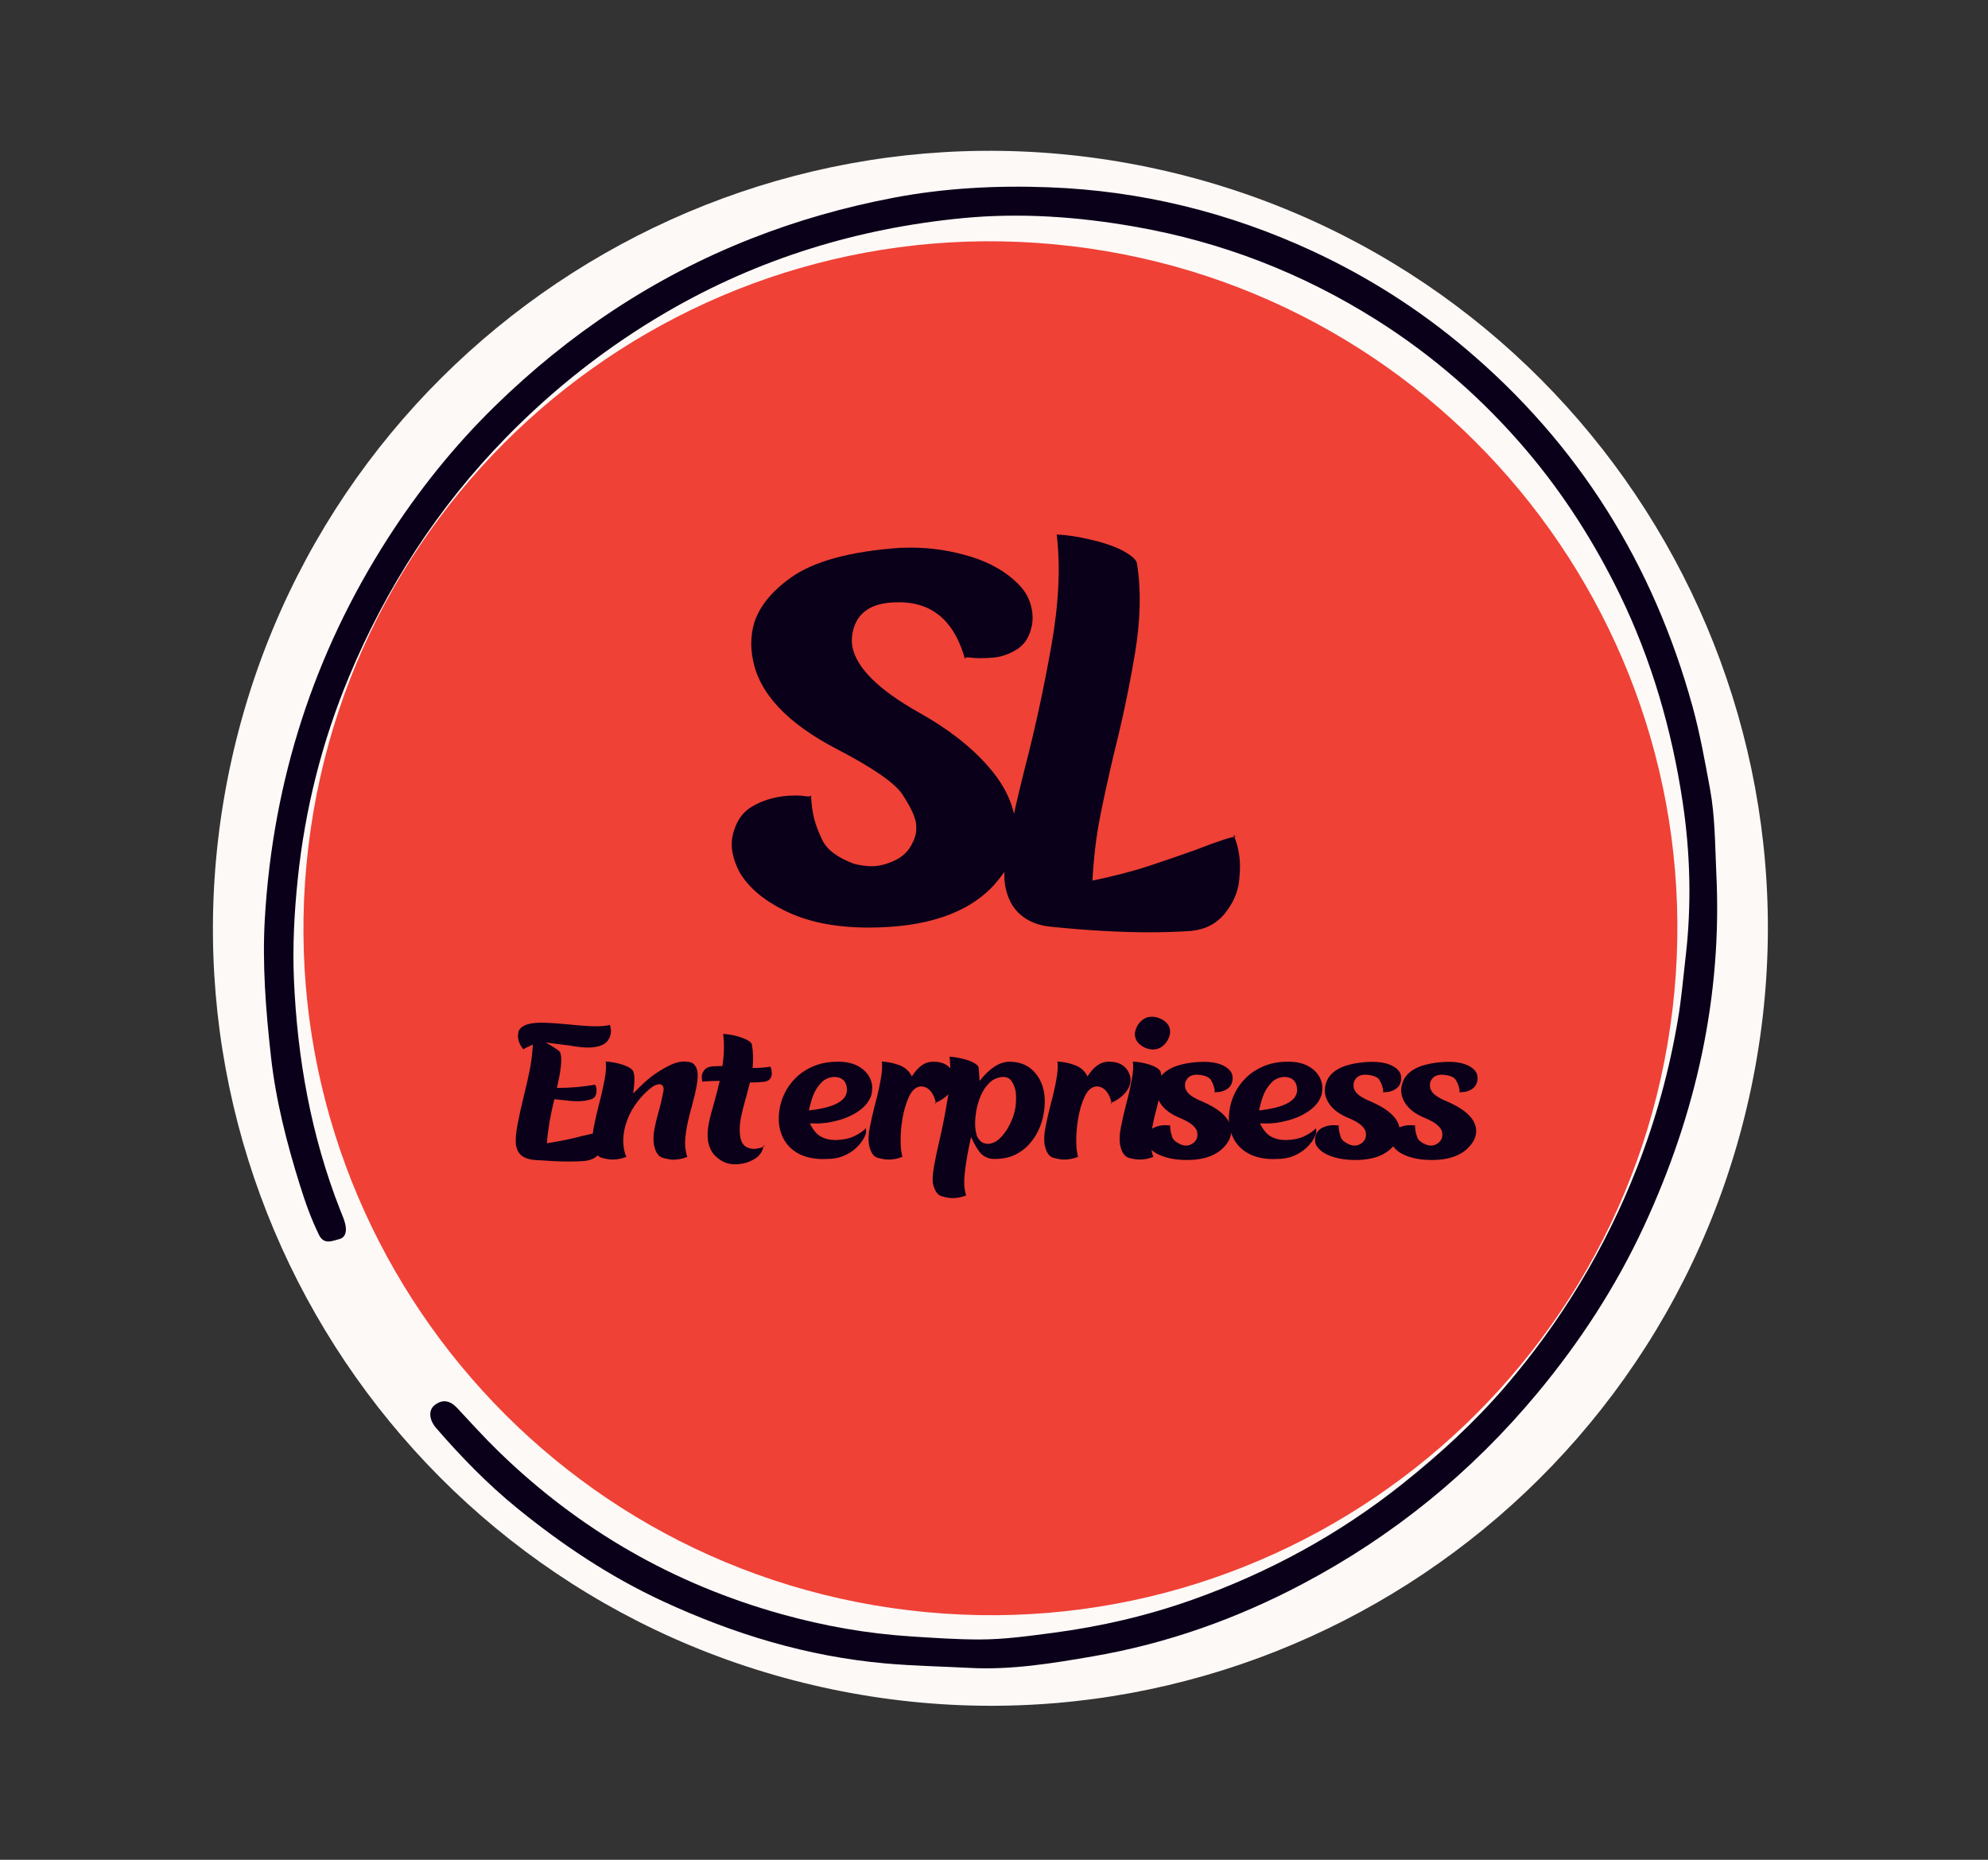 <svg xmlns="http://www.w3.org/2000/svg" xmlns:xlink="http://www.w3.org/1999/xlink" width="403" zoomAndPan="magnify" viewBox="0 0 302.25 282.75" height="377" preserveAspectRatio="xMidYMid meet" version="1.0"><rect x="0" y="0" width="302.25" height="282.75" fill="#333333" stroke="none"/><defs><g/><clipPath id="63b1a0500d"><path d="M 32 22 L 269 22 L 269 260 L 32 260 Z M 32 22 " clip-rule="nonzero"/></clipPath><clipPath id="1cc8e1d4b0"><path d="M 60.699 0.227 L 291.484 51.254 L 240.457 282.043 L 9.672 231.016 Z M 60.699 0.227 " clip-rule="nonzero"/></clipPath><clipPath id="feca76340c"><path d="M 176.09 25.738 C 112.363 11.648 49.273 51.891 35.184 115.621 C 21.094 179.352 61.336 242.438 125.066 256.527 C 188.793 270.617 251.883 230.379 265.973 166.648 C 280.062 102.918 239.82 39.832 176.09 25.738 Z M 176.09 25.738 " clip-rule="nonzero"/></clipPath><clipPath id="831ce22d4b"><path d="M 40 28 L 262 28 L 262 254 L 40 254 Z M 40 28 " clip-rule="nonzero"/></clipPath><clipPath id="2bc65da7cb"><path d="M 265.438 249.906 L 44.133 257.863 L 36.016 32.07 L 257.32 24.113 Z M 265.438 249.906 " clip-rule="nonzero"/></clipPath><clipPath id="1fc762d3df"><path d="M 265.438 249.906 L 44.133 257.863 L 36.016 32.07 L 257.32 24.113 Z M 265.438 249.906 " clip-rule="nonzero"/></clipPath><clipPath id="dfd79451cc"><path d="M 46 36 L 256 36 L 256 246 L 46 246 Z M 46 36 " clip-rule="nonzero"/></clipPath><clipPath id="dd1f89af06"><path d="M 34.516 232.465 L 59.242 25.062 L 266.641 49.785 L 241.918 257.188 Z M 34.516 232.465 " clip-rule="nonzero"/></clipPath><clipPath id="a2223e44fb"><path d="M 46.879 128.762 C 40.051 186.035 80.945 237.996 138.219 244.824 C 195.488 251.652 247.453 210.758 254.281 153.488 C 261.105 96.215 220.215 44.25 162.941 37.426 C 105.668 30.598 53.707 71.492 46.879 128.762 Z M 46.879 128.762 " clip-rule="nonzero"/></clipPath></defs><g clip-path="url(#63b1a0500d)"><g clip-path="url(#1cc8e1d4b0)"><g clip-path="url(#feca76340c)"><path fill="#fdf9f7" d="M 60.699 0.227 L 291.484 51.254 L 240.457 282.043 L 9.672 231.016 Z M 60.699 0.227 " fill-opacity="1" fill-rule="nonzero"/></g></g></g><g clip-path="url(#831ce22d4b)"><g clip-path="url(#2bc65da7cb)"><g clip-path="url(#1fc762d3df)"><path fill="#0b0019" d="M 260.934 132.559 C 261.895 151.477 257.848 169.395 249.922 186.473 C 245.668 195.633 240.191 204.043 233.715 211.832 C 223.699 223.871 211.809 233.543 197.984 240.844 C 187.984 246.121 177.41 249.883 166.277 251.801 C 160.082 252.871 153.801 253.918 147.473 253.582 C 143.203 253.355 138.926 253.281 134.645 252.902 C 122.707 251.84 111.516 248.426 100.738 243.426 C 92.738 239.715 85.457 234.855 78.621 229.289 C 74.109 225.613 70.082 221.473 66.289 217.086 C 65.234 215.867 65.109 214.398 66.074 213.633 C 67.301 212.66 68.465 212.953 69.488 214.047 C 71.566 216.266 73.594 218.527 75.781 220.648 C 88.035 232.578 102.387 240.828 118.848 245.414 C 125.277 247.203 131.805 248.363 138.492 248.793 C 141.984 249.016 145.492 249.262 148.973 249.258 C 152.691 249.254 156.426 248.73 160.133 248.242 C 167.324 247.293 174.379 245.664 181.223 243.238 C 192.84 239.117 203.531 233.32 213.207 225.617 C 218.812 221.152 224.074 216.348 228.742 210.93 C 237.324 200.965 244.051 189.855 248.859 177.602 C 251.734 170.277 253.801 162.746 255.109 154.988 C 255.641 151.852 255.902 148.695 256.27 145.551 C 257.203 137.609 256.996 129.652 255.812 121.836 C 254.16 110.914 251.105 100.312 246.227 90.305 C 242.406 82.477 237.773 75.188 232.145 68.551 C 225.523 60.742 217.906 54.074 209.215 48.602 C 197.93 41.496 185.766 36.789 172.637 34.48 C 163.93 32.945 155.152 32.32 146.367 33.164 C 130.406 34.707 115.336 39.312 101.422 47.402 C 92.379 52.66 84.23 59.047 76.898 66.559 C 66.574 77.137 58.742 89.285 53.07 102.867 C 48.949 112.754 46.355 123.066 45.262 133.711 C 44.742 138.746 44.469 143.832 44.688 148.902 C 45.203 160.941 47.297 172.676 51.711 183.941 C 51.988 184.648 52.316 185.352 52.488 186.086 C 52.715 187.047 52.633 188.133 51.547 188.398 C 50.543 188.645 49.262 189.305 48.5 187.75 C 47.312 185.324 46.406 182.781 45.609 180.219 C 43.605 173.816 41.938 167.324 41.195 160.629 C 40.41 153.613 39.852 146.539 40.273 139.512 C 41.52 118.695 47.695 99.395 58.992 81.805 C 63.656 74.543 69.039 67.82 75.203 61.789 C 86.492 50.75 99.398 42.121 114.145 36.305 C 121.188 33.531 128.426 31.477 135.84 30.066 C 143.633 28.582 151.566 28.176 159.438 28.473 C 173.406 28.992 186.836 32.273 199.551 38.172 C 207.918 42.055 215.652 46.965 222.719 52.918 C 239.996 67.469 251.375 85.766 257.344 107.469 C 258.469 111.57 259.219 115.785 259.992 119.973 C 260.75 124.121 260.746 128.348 260.934 132.559 Z M 260.934 132.559 " fill-opacity="1" fill-rule="nonzero"/></g></g></g><g clip-path="url(#dfd79451cc)"><g clip-path="url(#dd1f89af06)"><g clip-path="url(#a2223e44fb)"><path fill="#ef4136" d="M 34.516 232.465 L 59.242 25.062 L 266.641 49.785 L 241.918 257.188 Z M 34.516 232.465 " fill-opacity="1" fill-rule="nonzero"/></g></g></g><g fill="#0b0019" fill-opacity="1"><g transform="translate(110.893, 140.976)"><g><path d="M 21.156 0.047 C 16 0.047 11.676 -0.848 8.188 -2.641 C 5.133 -4.172 2.93 -6.062 1.578 -8.312 C 1.035 -9.312 0.672 -10.312 0.484 -11.312 C 0.242 -12.469 0.328 -13.629 0.734 -14.797 C 1.242 -16.391 2.133 -17.566 3.406 -18.328 C 5.301 -19.461 7.531 -20.031 10.094 -20.031 C 10.633 -20.031 11.176 -19.988 11.719 -19.906 C 12.258 -19.82 12.488 -19.941 12.406 -20.266 C 12.438 -19.297 12.531 -18.363 12.688 -17.469 C 12.906 -16.195 13.379 -14.805 14.109 -13.297 C 14.836 -11.785 16.457 -10.566 18.969 -9.641 C 19.945 -9.398 20.836 -9.281 21.641 -9.281 C 22.754 -9.281 23.93 -9.578 25.172 -10.172 C 26.422 -10.766 27.312 -11.656 27.844 -12.844 C 28.363 -13.789 28.531 -14.848 28.344 -16.016 C 28.125 -17.066 27.445 -18.457 26.312 -20.188 C 25.176 -21.914 21.891 -24.195 16.453 -27.031 C 8.723 -31.031 4.414 -35.664 3.531 -40.938 C 3.289 -42.207 3.266 -43.504 3.453 -44.828 C 3.879 -47.859 5.828 -50.625 9.297 -53.125 C 12.773 -55.625 18.32 -57.145 25.938 -57.688 L 27.641 -57.719 C 30.672 -57.719 33.672 -57.266 36.641 -56.359 C 39.617 -55.453 42.039 -54.066 43.906 -52.203 C 45.039 -51.066 45.727 -49.785 45.969 -48.359 C 46.133 -47.598 46.148 -46.812 46.016 -46 C 45.711 -44.352 45.016 -43.148 43.922 -42.391 C 42.828 -41.641 41.629 -41.18 40.328 -41.016 C 39.547 -40.941 38.816 -40.906 38.141 -40.906 C 37.598 -40.906 37.047 -40.941 36.484 -41.016 C 35.922 -41.098 35.719 -40.953 35.875 -40.578 C 34.363 -46.254 31.176 -49.195 26.312 -49.406 L 25.625 -49.406 C 21.625 -49.406 19.328 -47.867 18.734 -44.797 C 18.598 -44.117 18.582 -43.426 18.688 -42.719 C 19.281 -39.477 22.645 -36.129 28.781 -32.672 C 33.188 -30.211 36.703 -27.484 39.328 -24.484 C 41.617 -21.891 42.984 -19.211 43.422 -16.453 C 43.492 -16.129 43.617 -15.113 43.797 -13.406 C 43.973 -11.707 42.789 -9.383 40.25 -6.438 C 36.281 -2.113 29.914 0.047 21.156 0.047 Z M 21.156 0.047 "/></g></g></g><g fill="#0b0019" fill-opacity="1"><g transform="translate(150.61, 140.976)"><g><path d="M 24.156 0.766 C 19.664 0.766 14.68 0.484 9.203 -0.078 C 7.336 -0.242 5.789 -0.848 4.562 -1.891 C 3.332 -2.93 2.539 -4.445 2.188 -6.438 C 1.945 -8.145 2.145 -10.555 2.781 -13.672 C 3.414 -16.797 4.242 -20.383 5.266 -24.438 C 6.773 -30.25 8.098 -36.363 9.234 -42.781 C 10.367 -49.195 10.641 -54.836 10.047 -59.703 C 11.586 -59.648 13.367 -59.379 15.391 -58.891 C 17.422 -58.41 19.047 -57.832 20.266 -57.156 C 21.484 -56.477 22.145 -55.867 22.25 -55.328 C 22.895 -51.328 22.801 -46.805 21.969 -41.766 C 21.133 -36.734 20.066 -31.633 18.766 -26.469 C 17.984 -23.176 17.285 -20 16.672 -16.938 C 16.066 -13.883 15.672 -10.602 15.484 -7.094 C 18.836 -7.789 21.754 -8.551 24.234 -9.375 C 26.723 -10.207 29.02 -11 31.125 -11.75 C 34.613 -13.102 36.68 -13.781 37.328 -13.781 C 37.223 -13.781 37.078 -13.898 36.891 -14.141 C 37.297 -13.254 37.578 -12.312 37.734 -11.312 C 37.953 -10.176 37.969 -8.75 37.781 -7.031 C 37.594 -5.312 36.867 -3.664 35.609 -2.094 C 34.348 -0.531 32.625 0.352 30.438 0.562 C 28.469 0.695 26.375 0.766 24.156 0.766 Z M 24.156 0.766 "/></g></g></g><g fill="#0b0019" fill-opacity="1"><g transform="translate(77.455, 176.312)"><g><path d="M 9.094 0.281 C 7.82 0.281 6.453 0.223 4.984 0.109 C 4.66 0.086 4.332 0.07 4 0.062 C 3.145 0.008 2.461 -0.191 1.953 -0.547 C 1.441 -0.898 1.117 -1.473 0.984 -2.266 C 0.898 -3.004 0.984 -4.035 1.234 -5.359 C 1.484 -6.68 1.801 -8.125 2.188 -9.688 C 2.52 -11 2.812 -12.281 3.062 -13.531 C 3.312 -14.781 3.477 -16.102 3.562 -17.5 C 2.75 -17.145 2.266 -16.898 2.109 -16.766 C 1.68 -17.297 1.422 -17.844 1.328 -18.406 C 1.273 -18.602 1.281 -18.914 1.344 -19.344 C 1.414 -19.77 1.742 -20.129 2.328 -20.422 C 2.93 -20.691 3.75 -20.828 4.781 -20.828 C 5.812 -20.828 7.211 -20.738 8.984 -20.562 C 10.836 -20.375 12.223 -20.281 13.141 -20.281 C 14.109 -20.281 14.816 -20.352 15.266 -20.5 C 15.305 -20.406 15.352 -20.207 15.406 -19.906 C 15.508 -19.258 15.348 -18.645 14.922 -18.062 C 14.492 -17.488 13.66 -17.156 12.422 -17.062 L 12.016 -17.047 C 11.223 -17.047 10.289 -17.145 9.219 -17.344 C 8.562 -17.438 7.332 -17.594 5.531 -17.812 C 6.895 -17.039 7.625 -16.535 7.719 -16.297 C 7.758 -16.16 7.797 -16.008 7.828 -15.844 C 7.984 -14.977 7.781 -13.332 7.219 -10.906 C 8.344 -10.914 9.336 -10.957 10.203 -11.031 C 11.066 -11.113 12.02 -11.238 13.062 -11.406 C 13.113 -11.289 13.164 -11.109 13.219 -10.859 C 13.27 -10.566 13.242 -10.242 13.141 -9.891 C 13.047 -9.547 12.816 -9.316 12.453 -9.203 C 11.828 -8.992 11.203 -8.891 10.578 -8.891 L 9.984 -8.891 C 9.641 -8.891 9.078 -8.941 8.297 -9.047 L 6.828 -9.188 C 6.242 -6.883 5.863 -4.656 5.688 -2.5 C 7.758 -2.82 9.578 -3.195 11.141 -3.625 C 12.734 -4.008 13.688 -4.203 14 -4.203 C 14.039 -4.203 14.031 -4.242 13.969 -4.328 C 14.07 -4.047 14.148 -3.75 14.203 -3.438 C 14.328 -2.676 14.188 -1.91 13.781 -1.141 C 13.375 -0.379 12.57 0.066 11.375 0.203 C 10.656 0.254 9.895 0.281 9.094 0.281 Z M 9.094 0.281 "/></g></g></g><g fill="#0b0019" fill-opacity="1"><g transform="translate(89.974, 176.312)"><g><path d="M 12.359 0 C 11.984 0 11.457 -0.094 10.781 -0.281 C 10.113 -0.469 9.664 -1.156 9.438 -2.344 C 9.344 -3.039 9.363 -3.766 9.5 -4.516 C 9.633 -5.273 9.82 -6.082 10.062 -6.938 C 10.383 -8.031 10.672 -9.254 10.922 -10.609 C 10.922 -10.711 10.914 -10.812 10.906 -10.906 C 10.832 -11.281 10.609 -11.469 10.234 -11.469 C 10.117 -11.469 9.922 -11.414 9.641 -11.312 C 9.359 -11.207 8.91 -10.875 8.297 -10.312 C 7.68 -9.75 7.078 -9.035 6.484 -8.172 C 5.898 -7.305 5.453 -6.344 5.141 -5.281 C 4.773 -3.977 4.691 -2.77 4.891 -1.656 C 4.992 -1.082 5.117 -0.676 5.266 -0.438 C 4.578 -0.156 3.852 -0.016 3.094 -0.016 C 2.707 -0.016 2.18 -0.102 1.516 -0.281 C 0.848 -0.469 0.395 -1.156 0.156 -2.344 C 0.051 -3.062 0.102 -3.945 0.312 -5 C 0.52 -6.051 0.773 -7.172 1.078 -8.359 C 1.422 -9.641 1.707 -10.891 1.938 -12.109 C 2.164 -13.328 2.223 -14.266 2.109 -14.922 C 3.055 -14.867 3.953 -14.695 4.797 -14.406 C 5.641 -14.113 6.148 -13.773 6.328 -13.391 C 6.367 -13.234 6.406 -13.066 6.438 -12.891 C 6.531 -12.41 6.484 -11.469 6.297 -10.062 C 7.609 -11.426 8.676 -12.391 9.5 -12.953 C 10.32 -13.516 11.113 -13.984 11.875 -14.359 C 12.645 -14.734 13.359 -14.922 14.016 -14.922 C 14.148 -14.922 14.426 -14.895 14.844 -14.844 C 15.258 -14.789 15.598 -14.531 15.859 -14.062 C 15.941 -13.875 16.008 -13.656 16.062 -13.406 C 16.145 -12.895 16.109 -12.191 15.953 -11.297 C 15.797 -10.398 15.539 -9.312 15.188 -8.031 C 14.332 -5.008 14.023 -2.82 14.266 -1.469 C 14.348 -0.969 14.438 -0.625 14.531 -0.438 C 13.852 -0.145 13.129 0 12.359 0 Z M 12.359 0 "/></g></g></g><g fill="#0b0019" fill-opacity="1"><g transform="translate(105.27, 176.312)"><g><path d="M 6.453 0.703 C 5.379 0.703 4.43 0.316 3.609 -0.453 C 2.984 -0.992 2.57 -1.781 2.375 -2.812 C 2.258 -3.613 2.297 -4.5 2.484 -5.469 C 2.68 -6.445 2.953 -7.504 3.297 -8.641 C 3.555 -9.547 3.844 -10.66 4.156 -11.984 C 3.125 -11.984 2.242 -11.941 1.516 -11.859 C 1.516 -11.859 1.5 -11.957 1.469 -12.156 C 1.445 -12.25 1.43 -12.422 1.422 -12.672 C 1.422 -12.93 1.535 -13.227 1.766 -13.562 C 2.004 -13.906 2.395 -14.109 2.938 -14.172 L 3.016 -14.188 C 3.484 -14.219 4 -14.234 4.562 -14.234 C 4.832 -15.984 4.867 -17.613 4.672 -19.125 C 5.648 -19.07 6.598 -18.879 7.516 -18.547 C 8.43 -18.223 8.941 -17.879 9.047 -17.516 C 9.234 -16.461 9.27 -15.27 9.156 -13.938 C 10.176 -13.938 11.07 -14.004 11.844 -14.141 C 11.926 -14.035 11.988 -13.848 12.031 -13.578 C 12.207 -12.586 11.848 -12.008 10.953 -11.844 C 10.242 -11.77 9.508 -11.734 8.75 -11.734 C 8.52 -10.836 8.312 -10.039 8.125 -9.344 C 7.781 -8.195 7.516 -7.113 7.328 -6.094 C 7.16 -5.156 7.145 -4.273 7.281 -3.453 C 7.438 -2.578 7.832 -2.031 8.469 -1.812 C 8.75 -1.695 9.047 -1.641 9.359 -1.641 C 9.535 -1.641 9.797 -1.676 10.141 -1.75 C 10.492 -1.82 10.785 -1.945 11.016 -2.125 L 10.922 -2.125 C 10.859 -2.125 10.816 -2.129 10.797 -2.141 C 10.773 -2.16 10.77 -2.16 10.781 -2.141 C 10.781 -2.117 10.781 -2.062 10.781 -1.969 C 10.781 -1.883 10.734 -1.711 10.641 -1.453 C 10.391 -0.867 9.984 -0.414 9.422 -0.094 C 8.535 0.438 7.547 0.703 6.453 0.703 Z M 6.453 0.703 "/></g></g></g><g fill="#0b0019" fill-opacity="1"><g transform="translate(117.876, 176.312)"><g><path d="M 7.266 -0.094 C 5.805 -0.094 4.551 -0.375 3.5 -0.938 C 2.445 -1.508 1.66 -2.328 1.141 -3.391 C 0.898 -3.898 0.727 -4.445 0.625 -5.031 C 0.508 -5.656 0.488 -6.328 0.562 -7.047 C 0.656 -8.086 0.926 -9.078 1.375 -10.016 C 1.82 -10.953 2.426 -11.785 3.188 -12.516 C 3.945 -13.242 4.852 -13.82 5.906 -14.25 C 6.957 -14.676 8.129 -14.891 9.422 -14.891 L 9.703 -14.891 C 10.816 -14.891 11.789 -14.66 12.625 -14.203 C 13.457 -13.742 14.055 -13.117 14.422 -12.328 C 14.547 -12.066 14.633 -11.785 14.688 -11.484 C 14.781 -10.941 14.742 -10.363 14.578 -9.75 C 14.266 -8.844 13.633 -8.062 12.688 -7.406 C 11.75 -6.75 10.648 -6.258 9.391 -5.938 C 8.305 -5.645 7.254 -5.5 6.234 -5.5 L 5.25 -5.516 C 5.727 -4.535 6.285 -3.867 6.922 -3.516 C 7.555 -3.16 8.32 -2.984 9.219 -2.984 C 10.32 -3.016 11.254 -3.211 12.016 -3.578 C 12.785 -3.953 13.391 -4.367 13.828 -4.828 C 13.773 -4.836 13.758 -4.781 13.781 -4.656 C 13.789 -4.613 13.801 -4.484 13.812 -4.266 C 13.82 -4.055 13.695 -3.707 13.438 -3.219 C 13.176 -2.738 12.789 -2.258 12.281 -1.781 C 11.77 -1.301 11.141 -0.898 10.391 -0.578 C 9.648 -0.266 8.797 -0.109 7.828 -0.109 Z M 5.109 -7.484 C 6.797 -7.672 8.117 -7.977 9.078 -8.406 C 10.461 -9.02 11.055 -9.898 10.859 -11.047 C 10.691 -12.066 10.039 -12.578 8.906 -12.578 C 8.125 -12.523 7.484 -12.234 6.984 -11.703 C 6.484 -11.18 6.094 -10.582 5.812 -9.906 C 5.539 -9.227 5.305 -8.422 5.109 -7.484 Z M 5.109 -7.484 "/></g></g></g><g fill="#0b0019" fill-opacity="1"><g transform="translate(131.886, 176.312)"><g><path d="M 3.172 -0.016 C 2.773 -0.016 2.238 -0.102 1.562 -0.281 C 0.895 -0.469 0.445 -1.156 0.219 -2.344 C 0.113 -3.062 0.164 -3.945 0.375 -5 C 0.582 -6.051 0.836 -7.172 1.141 -8.359 C 1.492 -9.641 1.781 -10.891 2 -12.109 C 2.227 -13.328 2.285 -14.266 2.172 -14.922 C 3.129 -14.867 4.031 -14.68 4.875 -14.359 C 5.727 -14.035 6.352 -13.469 6.75 -12.656 C 7.688 -14.145 8.738 -14.891 9.906 -14.891 L 10.125 -14.891 C 10.938 -14.891 11.613 -14.691 12.156 -14.297 C 12.707 -13.898 13.078 -13.32 13.266 -12.562 L 13.266 -12.531 C 13.359 -11.926 13.258 -11.367 12.969 -10.859 C 12.688 -10.348 12.312 -9.906 11.844 -9.531 C 11.375 -9.164 10.953 -8.906 10.578 -8.75 C 10.379 -8.688 10.25 -8.656 10.188 -8.656 C 10.301 -8.656 10.383 -8.57 10.438 -8.406 L 10.406 -8.625 C 10.32 -9.113 10.133 -9.598 9.844 -10.078 C 9.406 -10.785 8.828 -11.141 8.109 -11.141 C 7.379 -11.078 6.785 -10.566 6.328 -9.609 C 5.879 -8.648 5.547 -7.535 5.328 -6.266 C 5.117 -5.004 5.023 -3.805 5.047 -2.672 C 5.047 -2.078 5.086 -1.566 5.172 -1.141 C 5.234 -0.723 5.285 -0.488 5.328 -0.438 C 4.648 -0.156 3.93 -0.016 3.172 -0.016 Z M 3.172 -0.016 "/></g></g></g><g fill="#0b0019" fill-opacity="1"><g transform="translate(143.353, 176.312)"><g><path d="M 1.422 5.844 C 1.023 5.844 0.492 5.75 -0.172 5.562 C -0.836 5.375 -1.289 4.695 -1.531 3.531 C -1.602 2.914 -1.535 2.039 -1.328 0.906 C -1.129 -0.219 -0.859 -1.504 -0.516 -2.953 C -0.023 -5.055 0.398 -7.258 0.766 -9.562 C 1.141 -11.863 1.223 -13.895 1.016 -15.656 C 1.578 -15.633 2.219 -15.535 2.938 -15.359 C 3.664 -15.191 4.25 -14.984 4.688 -14.734 C 5.133 -14.484 5.379 -14.258 5.422 -14.062 C 5.473 -13.727 5.523 -13.031 5.578 -11.969 C 7.109 -13.914 8.625 -14.891 10.125 -14.891 C 11.863 -14.891 13.211 -14.266 14.172 -13.016 C 14.797 -12.234 15.195 -11.312 15.375 -10.25 C 15.5 -9.551 15.523 -8.797 15.453 -7.984 C 15.367 -6.93 15.141 -5.938 14.766 -5 C 14.391 -4.07 13.883 -3.238 13.25 -2.5 C 12.613 -1.758 11.859 -1.176 10.984 -0.75 C 10.109 -0.32 9.055 -0.109 7.828 -0.109 C 7.16 -0.109 6.566 -0.305 6.047 -0.703 C 5.523 -1.109 4.938 -2.023 4.281 -3.453 C 3.414 0.492 3.094 3.133 3.312 4.469 C 3.395 4.957 3.477 5.273 3.562 5.422 C 2.895 5.703 2.18 5.844 1.422 5.844 Z M 6.891 -2.406 C 7.555 -2.457 8.156 -2.742 8.688 -3.266 C 9.227 -3.797 9.676 -4.406 10.031 -5.094 C 10.395 -5.781 10.656 -6.406 10.812 -6.969 C 10.977 -7.531 11.078 -8.117 11.109 -8.734 C 11.148 -9.359 11.129 -9.941 11.047 -10.484 C 10.922 -11.066 10.711 -11.562 10.422 -11.969 C 10.141 -12.375 9.723 -12.578 9.172 -12.578 C 8.367 -12.547 7.68 -12.258 7.109 -11.719 C 6.547 -11.176 6.098 -10.52 5.766 -9.75 C 5.441 -8.977 5.211 -8.207 5.078 -7.438 C 4.879 -6.219 4.848 -5.207 4.984 -4.406 C 5.016 -4.27 5.062 -4.055 5.125 -3.766 C 5.195 -3.484 5.379 -3.188 5.672 -2.875 C 5.961 -2.562 6.367 -2.406 6.891 -2.406 Z M 6.891 -2.406 "/></g></g></g><g fill="#0b0019" fill-opacity="1"><g transform="translate(158.59, 176.312)"><g><path d="M 3.172 -0.016 C 2.773 -0.016 2.238 -0.102 1.562 -0.281 C 0.895 -0.469 0.445 -1.156 0.219 -2.344 C 0.113 -3.062 0.164 -3.945 0.375 -5 C 0.582 -6.051 0.836 -7.172 1.141 -8.359 C 1.492 -9.641 1.781 -10.891 2 -12.109 C 2.227 -13.328 2.285 -14.266 2.172 -14.922 C 3.129 -14.867 4.031 -14.68 4.875 -14.359 C 5.727 -14.035 6.352 -13.469 6.75 -12.656 C 7.688 -14.145 8.738 -14.891 9.906 -14.891 L 10.125 -14.891 C 10.938 -14.891 11.613 -14.691 12.156 -14.297 C 12.707 -13.898 13.078 -13.32 13.266 -12.562 L 13.266 -12.531 C 13.359 -11.926 13.258 -11.367 12.969 -10.859 C 12.688 -10.348 12.312 -9.906 11.844 -9.531 C 11.375 -9.164 10.953 -8.906 10.578 -8.75 C 10.379 -8.688 10.25 -8.656 10.188 -8.656 C 10.301 -8.656 10.383 -8.57 10.438 -8.406 L 10.406 -8.625 C 10.32 -9.113 10.133 -9.598 9.844 -10.078 C 9.406 -10.785 8.828 -11.141 8.109 -11.141 C 7.379 -11.078 6.785 -10.566 6.328 -9.609 C 5.879 -8.648 5.547 -7.535 5.328 -6.266 C 5.117 -5.004 5.023 -3.805 5.047 -2.672 C 5.047 -2.078 5.086 -1.566 5.172 -1.141 C 5.234 -0.723 5.285 -0.488 5.328 -0.438 C 4.648 -0.156 3.93 -0.016 3.172 -0.016 Z M 3.172 -0.016 "/></g></g></g><g fill="#0b0019" fill-opacity="1"><g transform="translate(170.057, 176.312)"><g><path d="M 3.172 -0.016 C 2.773 -0.016 2.238 -0.102 1.562 -0.281 C 0.895 -0.469 0.445 -1.156 0.219 -2.344 C 0.113 -3.062 0.164 -3.945 0.375 -5 C 0.582 -6.051 0.836 -7.172 1.141 -8.359 C 1.492 -9.641 1.781 -10.891 2 -12.109 C 2.227 -13.328 2.285 -14.266 2.172 -14.922 C 3.117 -14.867 4.016 -14.695 4.859 -14.406 C 5.703 -14.113 6.211 -13.773 6.391 -13.391 C 6.441 -13.234 6.484 -13.066 6.516 -12.891 C 6.609 -12.359 6.586 -11.672 6.453 -10.828 C 6.316 -9.984 6.102 -9 5.812 -7.875 C 5.031 -5.02 4.758 -2.926 5 -1.594 C 5.082 -1.051 5.188 -0.664 5.312 -0.438 C 4.645 -0.156 3.93 -0.016 3.172 -0.016 Z M 5.234 -16.75 C 4.785 -16.75 4.32 -16.867 3.844 -17.109 C 3.07 -17.535 2.629 -18.082 2.516 -18.75 C 2.43 -19.258 2.555 -19.812 2.891 -20.406 C 3.305 -21.07 3.836 -21.492 4.484 -21.672 C 4.691 -21.711 4.906 -21.734 5.125 -21.734 C 5.57 -21.734 6.035 -21.613 6.516 -21.375 C 7.273 -20.977 7.707 -20.453 7.812 -19.797 C 7.906 -19.273 7.781 -18.711 7.438 -18.109 C 7.031 -17.441 6.5 -17.016 5.844 -16.828 C 5.645 -16.773 5.441 -16.75 5.234 -16.75 Z M 5.234 -16.75 "/></g></g></g><g fill="#0b0019" fill-opacity="1"><g transform="translate(174.7, 176.312)"><g><path d="M 5.766 0.047 C 4.316 0.047 3.066 -0.148 2.016 -0.547 C 1.098 -0.879 0.426 -1.328 0 -1.891 C -0.195 -2.141 -0.32 -2.406 -0.375 -2.688 C -0.426 -3 -0.395 -3.344 -0.281 -3.719 C -0.113 -4.176 0.156 -4.52 0.531 -4.75 C 1.082 -5.082 1.738 -5.25 2.5 -5.25 C 2.676 -5.25 2.836 -5.234 2.984 -5.203 C 3.141 -5.18 3.207 -5.25 3.188 -5.406 C 3.195 -5.051 3.223 -4.711 3.266 -4.391 C 3.305 -4.148 3.395 -3.82 3.531 -3.406 C 3.676 -3 4.094 -2.641 4.781 -2.328 C 5.094 -2.203 5.383 -2.141 5.656 -2.141 C 5.914 -2.141 6.191 -2.219 6.484 -2.375 C 6.785 -2.531 7.031 -2.781 7.219 -3.125 C 7.352 -3.426 7.391 -3.758 7.328 -4.125 C 7.297 -4.445 7.094 -4.789 6.719 -5.156 C 6.344 -5.531 5.703 -5.91 4.797 -6.297 C 3.297 -6.891 2.238 -7.695 1.625 -8.719 C 1.383 -9.133 1.223 -9.555 1.141 -9.984 C 1.035 -10.586 1.109 -11.211 1.359 -11.859 C 2.047 -13.641 4.133 -14.641 7.625 -14.859 L 8.328 -14.875 C 9.734 -14.875 10.836 -14.617 11.641 -14.109 C 12.242 -13.734 12.594 -13.27 12.688 -12.719 C 12.727 -12.477 12.723 -12.223 12.672 -11.953 C 12.566 -11.484 12.367 -11.133 12.078 -10.906 C 11.566 -10.477 10.945 -10.266 10.219 -10.266 C 10.02 -10.266 9.941 -10.195 9.984 -10.062 C 9.984 -10.289 9.969 -10.531 9.938 -10.781 C 9.863 -11.164 9.695 -11.594 9.438 -12.062 C 9.176 -12.539 8.535 -12.82 7.516 -12.906 L 7.266 -12.922 C 6.336 -12.922 5.742 -12.504 5.484 -11.672 C 5.461 -11.43 5.461 -11.211 5.484 -11.016 C 5.578 -10.523 5.879 -10.098 6.391 -9.734 C 6.898 -9.379 7.457 -9.086 8.062 -8.859 C 10.727 -7.703 12.191 -6.363 12.453 -4.844 C 12.586 -4.125 12.43 -3.398 11.984 -2.672 C 10.805 -0.859 8.734 0.047 5.766 0.047 Z M 5.766 0.047 "/></g></g></g><g fill="#0b0019" fill-opacity="1"><g transform="translate(186.313, 176.312)"><g><path d="M 7.266 -0.094 C 5.805 -0.094 4.551 -0.375 3.5 -0.938 C 2.445 -1.508 1.66 -2.328 1.141 -3.391 C 0.898 -3.898 0.727 -4.445 0.625 -5.031 C 0.508 -5.656 0.488 -6.328 0.562 -7.047 C 0.656 -8.086 0.926 -9.078 1.375 -10.016 C 1.82 -10.953 2.426 -11.785 3.188 -12.516 C 3.945 -13.242 4.852 -13.82 5.906 -14.25 C 6.957 -14.676 8.129 -14.891 9.422 -14.891 L 9.703 -14.891 C 10.816 -14.891 11.789 -14.66 12.625 -14.203 C 13.457 -13.742 14.055 -13.117 14.422 -12.328 C 14.547 -12.066 14.633 -11.785 14.688 -11.484 C 14.781 -10.941 14.742 -10.363 14.578 -9.75 C 14.266 -8.844 13.633 -8.062 12.688 -7.406 C 11.75 -6.75 10.648 -6.258 9.391 -5.938 C 8.305 -5.645 7.254 -5.5 6.234 -5.5 L 5.25 -5.516 C 5.727 -4.535 6.285 -3.867 6.922 -3.516 C 7.555 -3.16 8.32 -2.984 9.219 -2.984 C 10.32 -3.016 11.254 -3.211 12.016 -3.578 C 12.785 -3.953 13.391 -4.367 13.828 -4.828 C 13.773 -4.836 13.758 -4.781 13.781 -4.656 C 13.789 -4.613 13.801 -4.484 13.812 -4.266 C 13.82 -4.055 13.695 -3.707 13.438 -3.219 C 13.176 -2.738 12.789 -2.258 12.281 -1.781 C 11.77 -1.301 11.141 -0.898 10.391 -0.578 C 9.648 -0.266 8.797 -0.109 7.828 -0.109 Z M 5.109 -7.484 C 6.797 -7.672 8.117 -7.977 9.078 -8.406 C 10.461 -9.02 11.055 -9.898 10.859 -11.047 C 10.691 -12.066 10.039 -12.578 8.906 -12.578 C 8.125 -12.523 7.484 -12.234 6.984 -11.703 C 6.484 -11.18 6.094 -10.582 5.812 -9.906 C 5.539 -9.227 5.305 -8.422 5.109 -7.484 Z M 5.109 -7.484 "/></g></g></g><g fill="#0b0019" fill-opacity="1"><g transform="translate(200.323, 176.312)"><g><path d="M 5.766 0.047 C 4.316 0.047 3.066 -0.148 2.016 -0.547 C 1.098 -0.879 0.426 -1.328 0 -1.891 C -0.195 -2.141 -0.32 -2.406 -0.375 -2.688 C -0.426 -3 -0.395 -3.344 -0.281 -3.719 C -0.113 -4.176 0.156 -4.52 0.531 -4.75 C 1.082 -5.082 1.738 -5.25 2.5 -5.25 C 2.676 -5.25 2.836 -5.234 2.984 -5.203 C 3.141 -5.18 3.207 -5.25 3.188 -5.406 C 3.195 -5.051 3.223 -4.711 3.266 -4.391 C 3.305 -4.148 3.395 -3.82 3.531 -3.406 C 3.676 -3 4.094 -2.641 4.781 -2.328 C 5.094 -2.203 5.383 -2.141 5.656 -2.141 C 5.914 -2.141 6.191 -2.219 6.484 -2.375 C 6.785 -2.531 7.031 -2.781 7.219 -3.125 C 7.352 -3.426 7.391 -3.758 7.328 -4.125 C 7.297 -4.445 7.094 -4.789 6.719 -5.156 C 6.344 -5.531 5.703 -5.91 4.797 -6.297 C 3.297 -6.891 2.238 -7.695 1.625 -8.719 C 1.383 -9.133 1.223 -9.555 1.141 -9.984 C 1.035 -10.586 1.109 -11.211 1.359 -11.859 C 2.047 -13.641 4.133 -14.641 7.625 -14.859 L 8.328 -14.875 C 9.734 -14.875 10.836 -14.617 11.641 -14.109 C 12.242 -13.734 12.594 -13.27 12.688 -12.719 C 12.727 -12.477 12.723 -12.223 12.672 -11.953 C 12.566 -11.484 12.367 -11.133 12.078 -10.906 C 11.566 -10.477 10.945 -10.266 10.219 -10.266 C 10.02 -10.266 9.941 -10.195 9.984 -10.062 C 9.984 -10.289 9.969 -10.531 9.938 -10.781 C 9.863 -11.164 9.695 -11.594 9.438 -12.062 C 9.176 -12.539 8.535 -12.82 7.516 -12.906 L 7.266 -12.922 C 6.336 -12.922 5.742 -12.504 5.484 -11.672 C 5.461 -11.43 5.461 -11.211 5.484 -11.016 C 5.578 -10.523 5.879 -10.098 6.391 -9.734 C 6.898 -9.379 7.457 -9.086 8.062 -8.859 C 10.727 -7.703 12.191 -6.363 12.453 -4.844 C 12.586 -4.125 12.43 -3.398 11.984 -2.672 C 10.805 -0.859 8.734 0.047 5.766 0.047 Z M 5.766 0.047 "/></g></g></g><g fill="#0b0019" fill-opacity="1"><g transform="translate(211.936, 176.312)"><g><path d="M 5.766 0.047 C 4.316 0.047 3.066 -0.148 2.016 -0.547 C 1.098 -0.879 0.426 -1.328 0 -1.891 C -0.195 -2.141 -0.32 -2.406 -0.375 -2.688 C -0.426 -3 -0.395 -3.344 -0.281 -3.719 C -0.113 -4.176 0.156 -4.52 0.531 -4.75 C 1.082 -5.082 1.738 -5.25 2.5 -5.25 C 2.676 -5.25 2.836 -5.234 2.984 -5.203 C 3.141 -5.18 3.207 -5.25 3.188 -5.406 C 3.195 -5.051 3.223 -4.711 3.266 -4.391 C 3.305 -4.148 3.395 -3.82 3.531 -3.406 C 3.676 -3 4.094 -2.641 4.781 -2.328 C 5.094 -2.203 5.383 -2.141 5.656 -2.141 C 5.914 -2.141 6.191 -2.219 6.484 -2.375 C 6.785 -2.531 7.031 -2.781 7.219 -3.125 C 7.352 -3.426 7.391 -3.758 7.328 -4.125 C 7.297 -4.445 7.094 -4.789 6.719 -5.156 C 6.344 -5.531 5.703 -5.91 4.797 -6.297 C 3.297 -6.891 2.238 -7.695 1.625 -8.719 C 1.383 -9.133 1.223 -9.555 1.141 -9.984 C 1.035 -10.586 1.109 -11.211 1.359 -11.859 C 2.047 -13.641 4.133 -14.641 7.625 -14.859 L 8.328 -14.875 C 9.734 -14.875 10.836 -14.617 11.641 -14.109 C 12.242 -13.734 12.594 -13.27 12.688 -12.719 C 12.727 -12.477 12.723 -12.223 12.672 -11.953 C 12.566 -11.484 12.367 -11.133 12.078 -10.906 C 11.566 -10.477 10.945 -10.266 10.219 -10.266 C 10.02 -10.266 9.941 -10.195 9.984 -10.062 C 9.984 -10.289 9.969 -10.531 9.938 -10.781 C 9.863 -11.164 9.695 -11.594 9.438 -12.062 C 9.176 -12.539 8.535 -12.82 7.516 -12.906 L 7.266 -12.922 C 6.336 -12.922 5.742 -12.504 5.484 -11.672 C 5.461 -11.43 5.461 -11.211 5.484 -11.016 C 5.578 -10.523 5.879 -10.098 6.391 -9.734 C 6.898 -9.379 7.457 -9.086 8.062 -8.859 C 10.727 -7.703 12.191 -6.363 12.453 -4.844 C 12.586 -4.125 12.43 -3.398 11.984 -2.672 C 10.805 -0.859 8.734 0.047 5.766 0.047 Z M 5.766 0.047 "/></g></g></g></svg>